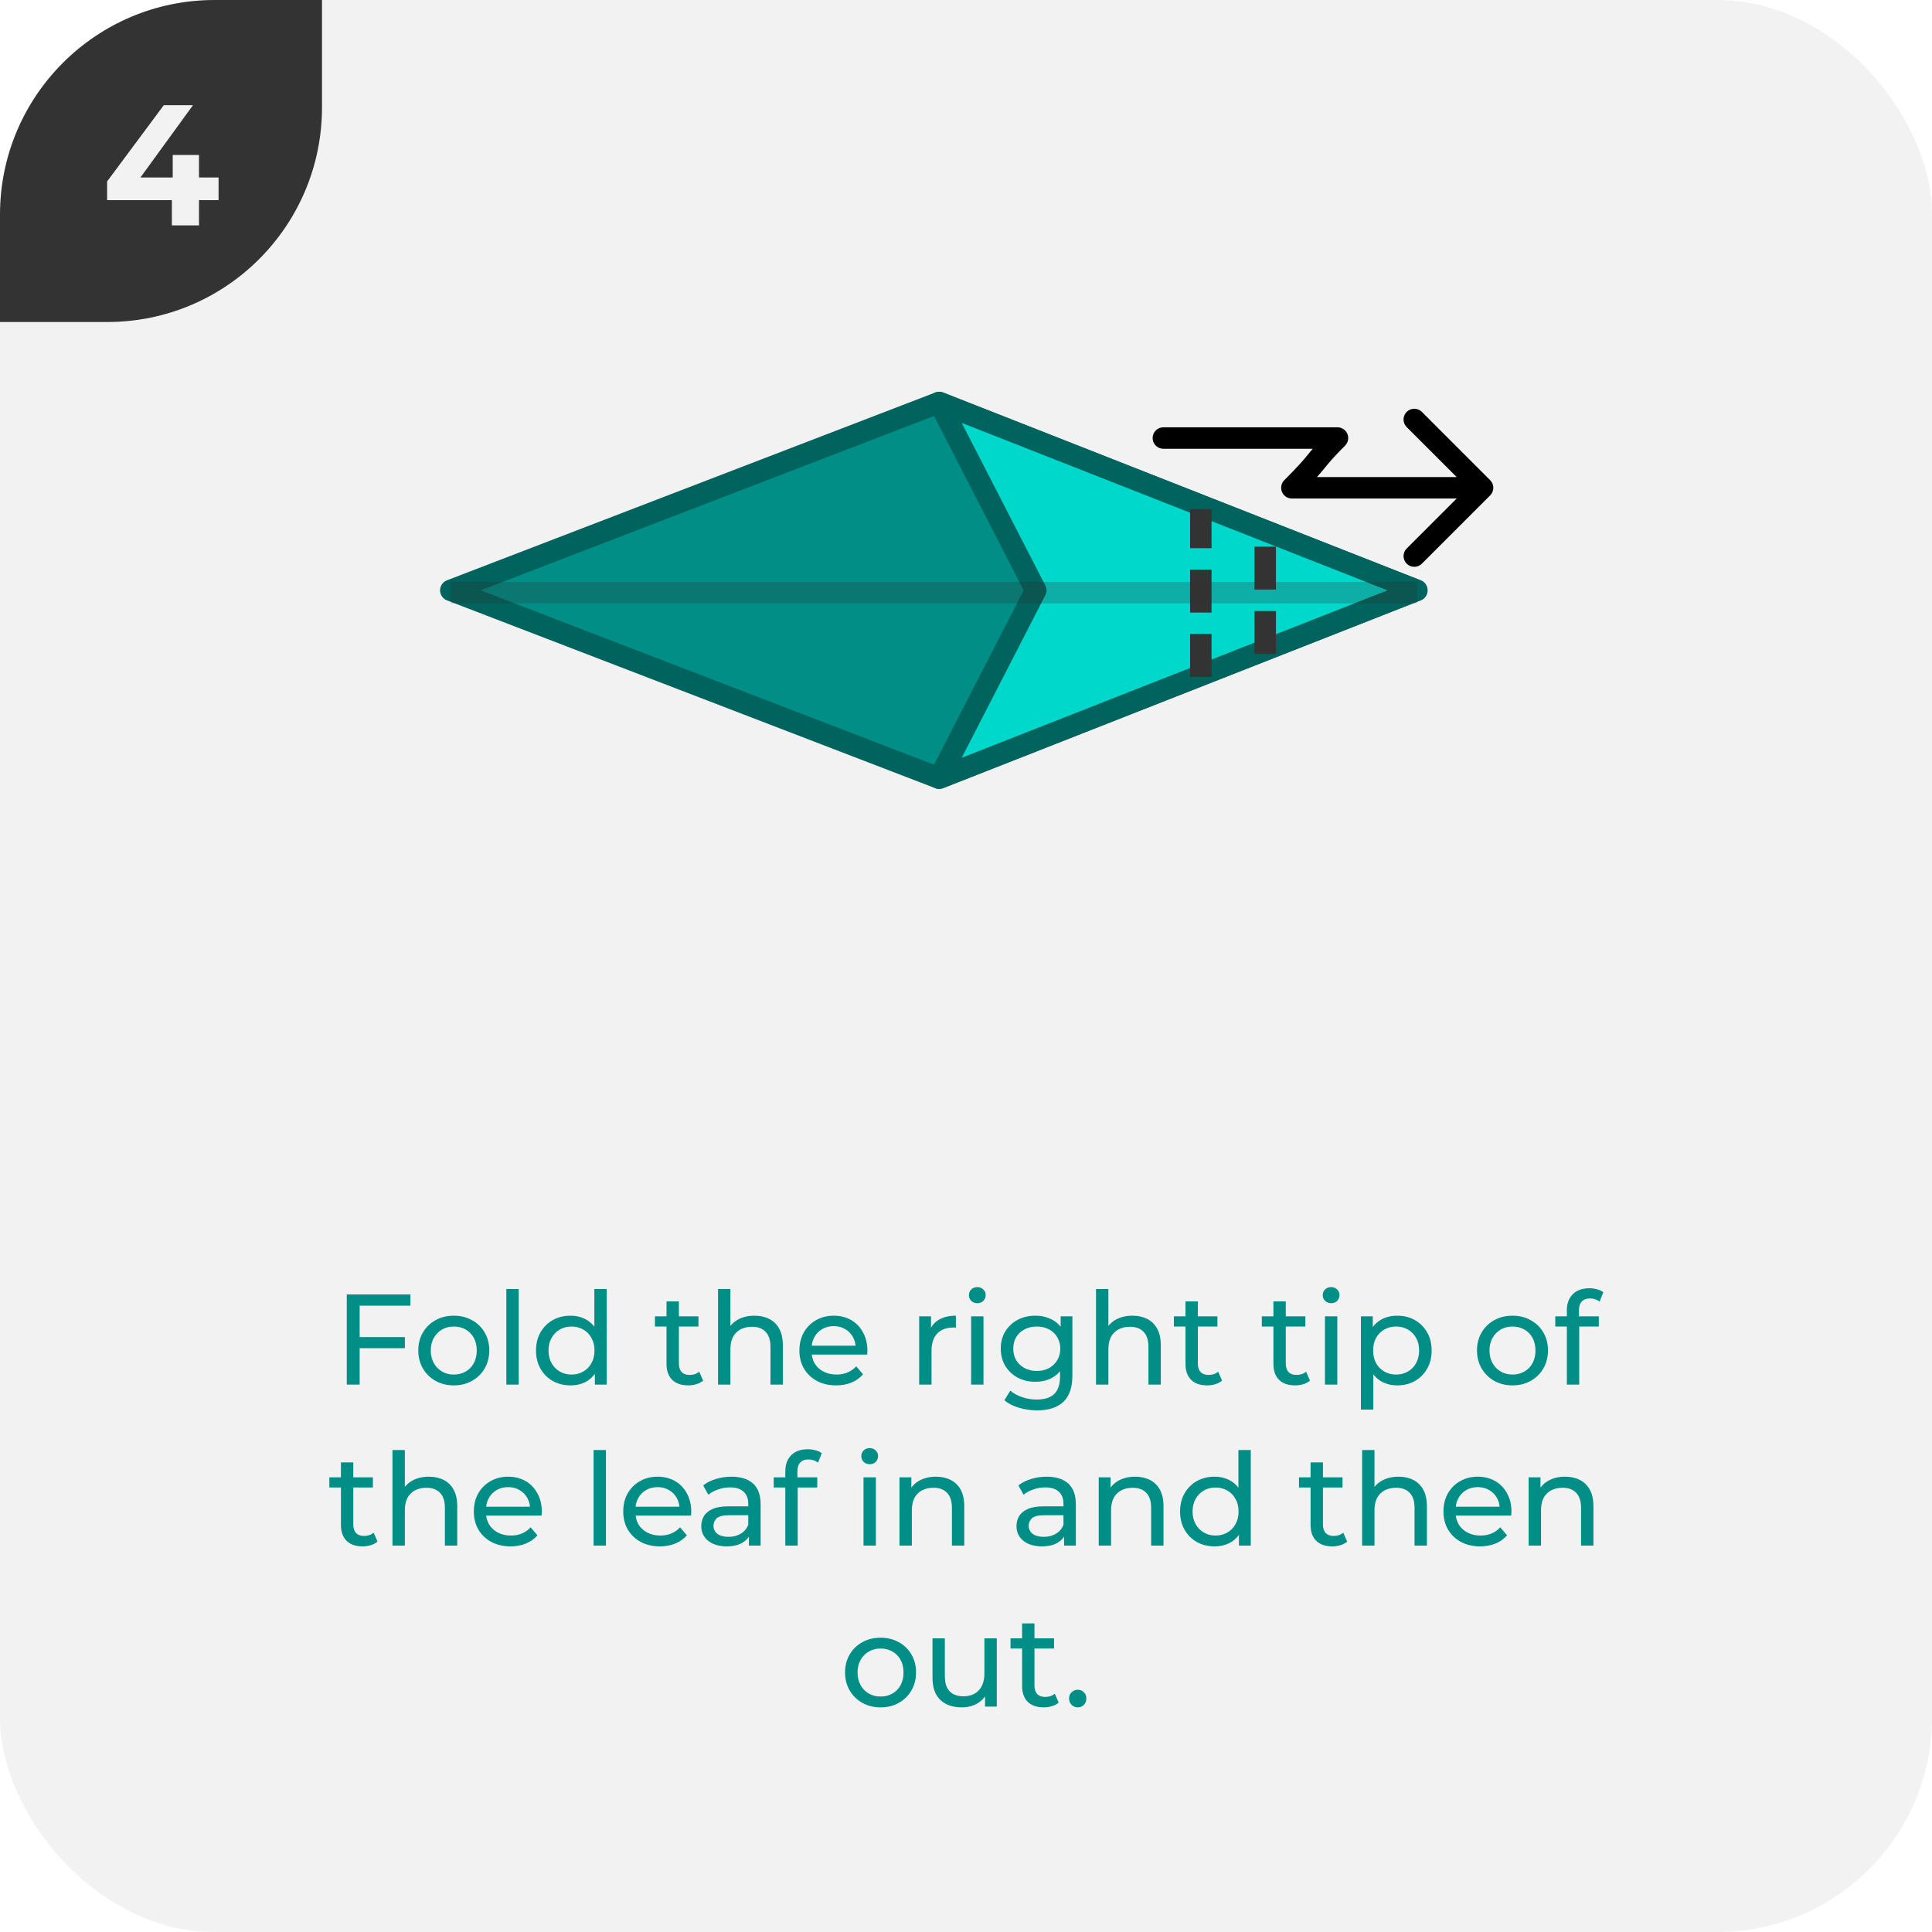 <svg width="180" height="180" viewBox="0 0 180 180" fill="none" xmlns="http://www.w3.org/2000/svg">
<g clip-path="url(#clip0_16_99)">
<rect width="180" height="180" rx="20" fill="#F2F2F2"/>
<g clip-path="url(#clip1_16_99)">
<path d="M0 30L-1.31134e-06 0L30 -1.31134e-06L30 10C30 21.046 21.046 30 10 30L0 30Z" fill="#333333"/>
<path d="M20.364 18.648H18.54V21H16.012V18.648H9.98V16.904L15.26 9.8H17.98L13.084 16.536H16.092V14.44H18.54V16.536H20.364V18.648Z" fill="#F2F2F2"/>
</g>
<path d="M33.389 124.572H37.721V125.604H33.389V124.572ZM33.509 129H32.309V120.6H38.237V121.644H33.509V129ZM42.283 129.072C41.643 129.072 41.075 128.932 40.579 128.652C40.083 128.372 39.691 127.988 39.403 127.5C39.115 127.004 38.971 126.444 38.971 125.82C38.971 125.188 39.115 124.628 39.403 124.14C39.691 123.652 40.083 123.272 40.579 123C41.075 122.72 41.643 122.58 42.283 122.58C42.915 122.58 43.479 122.72 43.975 123C44.479 123.272 44.871 123.652 45.151 124.14C45.439 124.62 45.583 125.18 45.583 125.82C45.583 126.452 45.439 127.012 45.151 127.5C44.871 127.988 44.479 128.372 43.975 128.652C43.479 128.932 42.915 129.072 42.283 129.072ZM42.283 128.064C42.691 128.064 43.055 127.972 43.375 127.788C43.703 127.604 43.959 127.344 44.143 127.008C44.327 126.664 44.419 126.268 44.419 125.82C44.419 125.364 44.327 124.972 44.143 124.644C43.959 124.308 43.703 124.048 43.375 123.864C43.055 123.68 42.691 123.588 42.283 123.588C41.875 123.588 41.511 123.68 41.191 123.864C40.871 124.048 40.615 124.308 40.423 124.644C40.231 124.972 40.135 125.364 40.135 125.82C40.135 126.268 40.231 126.664 40.423 127.008C40.615 127.344 40.871 127.604 41.191 127.788C41.511 127.972 41.875 128.064 42.283 128.064ZM47.176 129V120.096H48.328V129H47.176ZM53.156 129.072C52.539 129.072 51.987 128.936 51.499 128.664C51.02 128.392 50.639 128.012 50.359 127.524C50.08 127.036 49.94 126.468 49.94 125.82C49.94 125.172 50.08 124.608 50.359 124.128C50.639 123.64 51.02 123.26 51.499 122.988C51.987 122.716 52.539 122.58 53.156 122.58C53.691 122.58 54.175 122.7 54.608 122.94C55.039 123.18 55.383 123.54 55.639 124.02C55.904 124.5 56.035 125.1 56.035 125.82C56.035 126.54 55.907 127.14 55.651 127.62C55.404 128.1 55.063 128.464 54.632 128.712C54.2 128.952 53.708 129.072 53.156 129.072ZM53.252 128.064C53.651 128.064 54.011 127.972 54.331 127.788C54.66 127.604 54.916 127.344 55.099 127.008C55.291 126.664 55.388 126.268 55.388 125.82C55.388 125.364 55.291 124.972 55.099 124.644C54.916 124.308 54.66 124.048 54.331 123.864C54.011 123.68 53.651 123.588 53.252 123.588C52.843 123.588 52.48 123.68 52.16 123.864C51.84 124.048 51.584 124.308 51.392 124.644C51.2 124.972 51.103 125.364 51.103 125.82C51.103 126.268 51.2 126.664 51.392 127.008C51.584 127.344 51.84 127.604 52.16 127.788C52.48 127.972 52.843 128.064 53.252 128.064ZM55.423 129V127.284L55.495 125.808L55.376 124.332V120.096H56.528V129H55.423ZM64.114 129.072C63.474 129.072 62.978 128.9 62.626 128.556C62.274 128.212 62.098 127.72 62.098 127.08V121.248H63.25V127.032C63.25 127.376 63.334 127.64 63.502 127.824C63.678 128.008 63.926 128.1 64.246 128.1C64.606 128.1 64.906 128 65.146 127.8L65.506 128.628C65.33 128.78 65.118 128.892 64.87 128.964C64.63 129.036 64.378 129.072 64.114 129.072ZM61.018 123.588V122.64H65.074V123.588H61.018ZM70.295 122.58C70.815 122.58 71.271 122.68 71.663 122.88C72.063 123.08 72.375 123.384 72.599 123.792C72.823 124.2 72.935 124.716 72.935 125.34V129H71.783V125.472C71.783 124.856 71.631 124.392 71.327 124.08C71.031 123.768 70.611 123.612 70.067 123.612C69.659 123.612 69.303 123.692 68.999 123.852C68.695 124.012 68.459 124.248 68.291 124.56C68.131 124.872 68.051 125.26 68.051 125.724V129H66.899V120.096H68.051V124.356L67.823 123.9C68.031 123.484 68.351 123.16 68.783 122.928C69.215 122.696 69.719 122.58 70.295 122.58ZM77.899 129.072C77.219 129.072 76.619 128.932 76.099 128.652C75.587 128.372 75.187 127.988 74.899 127.5C74.619 127.012 74.479 126.452 74.479 125.82C74.479 125.188 74.615 124.628 74.887 124.14C75.167 123.652 75.547 123.272 76.027 123C76.515 122.72 77.063 122.58 77.671 122.58C78.287 122.58 78.831 122.716 79.303 122.988C79.775 123.26 80.143 123.644 80.407 124.14C80.679 124.628 80.815 125.2 80.815 125.856C80.815 125.904 80.811 125.96 80.803 126.024C80.803 126.088 80.799 126.148 80.791 126.204H75.379V125.376H80.191L79.723 125.664C79.731 125.256 79.647 124.892 79.471 124.572C79.295 124.252 79.051 124.004 78.739 123.828C78.435 123.644 78.079 123.552 77.671 123.552C77.271 123.552 76.915 123.644 76.603 123.828C76.291 124.004 76.047 124.256 75.871 124.584C75.695 124.904 75.607 125.272 75.607 125.688V125.88C75.607 126.304 75.703 126.684 75.895 127.02C76.095 127.348 76.371 127.604 76.723 127.788C77.075 127.972 77.479 128.064 77.935 128.064C78.311 128.064 78.651 128 78.955 127.872C79.267 127.744 79.539 127.552 79.771 127.296L80.407 128.04C80.119 128.376 79.759 128.632 79.327 128.808C78.903 128.984 78.427 129.072 77.899 129.072ZM85.637 129V122.64H86.741V124.368L86.633 123.936C86.809 123.496 87.105 123.16 87.521 122.928C87.937 122.696 88.449 122.58 89.057 122.58V123.696C89.009 123.688 88.961 123.684 88.913 123.684C88.873 123.684 88.833 123.684 88.793 123.684C88.177 123.684 87.689 123.868 87.329 124.236C86.969 124.604 86.789 125.136 86.789 125.832V129H85.637ZM90.477 129V122.64H91.629V129H90.477ZM91.053 121.416C90.829 121.416 90.641 121.344 90.489 121.2C90.345 121.056 90.273 120.88 90.273 120.672C90.273 120.456 90.345 120.276 90.489 120.132C90.641 119.988 90.829 119.916 91.053 119.916C91.277 119.916 91.461 119.988 91.605 120.132C91.757 120.268 91.833 120.44 91.833 120.648C91.833 120.864 91.761 121.048 91.617 121.2C91.473 121.344 91.285 121.416 91.053 121.416ZM96.612 131.4C96.028 131.4 95.46 131.316 94.908 131.148C94.364 130.988 93.92 130.756 93.576 130.452L94.128 129.564C94.424 129.82 94.788 130.02 95.22 130.164C95.652 130.316 96.104 130.392 96.576 130.392C97.328 130.392 97.88 130.216 98.232 129.864C98.584 129.512 98.76 128.976 98.76 128.256V126.912L98.88 125.652L98.82 124.38V122.64H99.912V128.136C99.912 129.256 99.632 130.08 99.072 130.608C98.512 131.136 97.692 131.4 96.612 131.4ZM96.468 128.736C95.852 128.736 95.3 128.608 94.812 128.352C94.332 128.088 93.948 127.724 93.66 127.26C93.38 126.796 93.24 126.26 93.24 125.652C93.24 125.036 93.38 124.5 93.66 124.044C93.948 123.58 94.332 123.22 94.812 122.964C95.3 122.708 95.852 122.58 96.468 122.58C97.012 122.58 97.508 122.692 97.956 122.916C98.404 123.132 98.76 123.468 99.024 123.924C99.296 124.38 99.432 124.956 99.432 125.652C99.432 126.34 99.296 126.912 99.024 127.368C98.76 127.824 98.404 128.168 97.956 128.4C97.508 128.624 97.012 128.736 96.468 128.736ZM96.6 127.728C97.024 127.728 97.4 127.64 97.728 127.464C98.056 127.288 98.312 127.044 98.496 126.732C98.688 126.42 98.784 126.06 98.784 125.652C98.784 125.244 98.688 124.884 98.496 124.572C98.312 124.26 98.056 124.02 97.728 123.852C97.4 123.676 97.024 123.588 96.6 123.588C96.176 123.588 95.796 123.676 95.46 123.852C95.132 124.02 94.872 124.26 94.68 124.572C94.496 124.884 94.404 125.244 94.404 125.652C94.404 126.06 94.496 126.42 94.68 126.732C94.872 127.044 95.132 127.288 95.46 127.464C95.796 127.64 96.176 127.728 96.6 127.728ZM105.509 122.58C106.029 122.58 106.485 122.68 106.877 122.88C107.277 123.08 107.589 123.384 107.813 123.792C108.037 124.2 108.149 124.716 108.149 125.34V129H106.997V125.472C106.997 124.856 106.845 124.392 106.541 124.08C106.245 123.768 105.825 123.612 105.281 123.612C104.873 123.612 104.517 123.692 104.213 123.852C103.909 124.012 103.673 124.248 103.505 124.56C103.345 124.872 103.265 125.26 103.265 125.724V129H102.113V120.096H103.265V124.356L103.037 123.9C103.245 123.484 103.565 123.16 103.997 122.928C104.429 122.696 104.933 122.58 105.509 122.58ZM112.465 129.072C111.825 129.072 111.329 128.9 110.977 128.556C110.625 128.212 110.449 127.72 110.449 127.08V121.248H111.601V127.032C111.601 127.376 111.685 127.64 111.853 127.824C112.029 128.008 112.277 128.1 112.597 128.1C112.957 128.1 113.257 128 113.497 127.8L113.857 128.628C113.681 128.78 113.469 128.892 113.221 128.964C112.981 129.036 112.729 129.072 112.465 129.072ZM109.369 123.588V122.64H113.425V123.588H109.369ZM120.657 129.072C120.017 129.072 119.521 128.9 119.169 128.556C118.817 128.212 118.641 127.72 118.641 127.08V121.248H119.793V127.032C119.793 127.376 119.877 127.64 120.045 127.824C120.221 128.008 120.469 128.1 120.789 128.1C121.149 128.1 121.449 128 121.689 127.8L122.049 128.628C121.873 128.78 121.661 128.892 121.413 128.964C121.173 129.036 120.921 129.072 120.657 129.072ZM117.561 123.588V122.64H121.617V123.588H117.561ZM123.442 129V122.64H124.594V129H123.442ZM124.018 121.416C123.794 121.416 123.606 121.344 123.454 121.2C123.31 121.056 123.238 120.88 123.238 120.672C123.238 120.456 123.31 120.276 123.454 120.132C123.606 119.988 123.794 119.916 124.018 119.916C124.242 119.916 124.426 119.988 124.57 120.132C124.722 120.268 124.798 120.44 124.798 120.648C124.798 120.864 124.726 121.048 124.582 121.2C124.438 121.344 124.25 121.416 124.018 121.416ZM130.165 129.072C129.637 129.072 129.153 128.952 128.713 128.712C128.281 128.464 127.933 128.1 127.669 127.62C127.413 127.14 127.285 126.54 127.285 125.82C127.285 125.1 127.409 124.5 127.657 124.02C127.913 123.54 128.257 123.18 128.689 122.94C129.129 122.7 129.621 122.58 130.165 122.58C130.789 122.58 131.341 122.716 131.821 122.988C132.301 123.26 132.681 123.64 132.961 124.128C133.241 124.608 133.381 125.172 133.381 125.82C133.381 126.468 133.241 127.036 132.961 127.524C132.681 128.012 132.301 128.392 131.821 128.664C131.341 128.936 130.789 129.072 130.165 129.072ZM126.793 131.328V122.64H127.897V124.356L127.825 125.832L127.945 127.308V131.328H126.793ZM130.069 128.064C130.477 128.064 130.841 127.972 131.161 127.788C131.489 127.604 131.745 127.344 131.929 127.008C132.121 126.664 132.217 126.268 132.217 125.82C132.217 125.364 132.121 124.972 131.929 124.644C131.745 124.308 131.489 124.048 131.161 123.864C130.841 123.68 130.477 123.588 130.069 123.588C129.669 123.588 129.305 123.68 128.977 123.864C128.657 124.048 128.401 124.308 128.209 124.644C128.025 124.972 127.933 125.364 127.933 125.82C127.933 126.268 128.025 126.664 128.209 127.008C128.401 127.344 128.657 127.604 128.977 127.788C129.305 127.972 129.669 128.064 130.069 128.064ZM140.92 129.072C140.28 129.072 139.712 128.932 139.216 128.652C138.72 128.372 138.328 127.988 138.04 127.5C137.752 127.004 137.608 126.444 137.608 125.82C137.608 125.188 137.752 124.628 138.04 124.14C138.328 123.652 138.72 123.272 139.216 123C139.712 122.72 140.28 122.58 140.92 122.58C141.552 122.58 142.116 122.72 142.612 123C143.116 123.272 143.508 123.652 143.788 124.14C144.076 124.62 144.22 125.18 144.22 125.82C144.22 126.452 144.076 127.012 143.788 127.5C143.508 127.988 143.116 128.372 142.612 128.652C142.116 128.932 141.552 129.072 140.92 129.072ZM140.92 128.064C141.328 128.064 141.692 127.972 142.012 127.788C142.34 127.604 142.596 127.344 142.78 127.008C142.964 126.664 143.056 126.268 143.056 125.82C143.056 125.364 142.964 124.972 142.78 124.644C142.596 124.308 142.34 124.048 142.012 123.864C141.692 123.68 141.328 123.588 140.92 123.588C140.512 123.588 140.148 123.68 139.828 123.864C139.508 124.048 139.252 124.308 139.06 124.644C138.868 124.972 138.772 125.364 138.772 125.82C138.772 126.268 138.868 126.664 139.06 127.008C139.252 127.344 139.508 127.604 139.828 127.788C140.148 127.972 140.512 128.064 140.92 128.064ZM145.981 129V122.076C145.981 121.452 146.161 120.956 146.521 120.588C146.889 120.212 147.409 120.024 148.081 120.024C148.329 120.024 148.565 120.056 148.789 120.12C149.021 120.176 149.217 120.268 149.377 120.396L149.029 121.272C148.909 121.176 148.773 121.104 148.621 121.056C148.469 121 148.309 120.972 148.141 120.972C147.805 120.972 147.549 121.068 147.373 121.26C147.197 121.444 147.109 121.72 147.109 122.088V122.94L147.133 123.468V129H145.981ZM144.901 123.588V122.64H148.957V123.588H144.901ZM33.78 144.072C33.14 144.072 32.644 143.9 32.292 143.556C31.94 143.212 31.764 142.72 31.764 142.08V136.248H32.916V142.032C32.916 142.376 33 142.64 33.168 142.824C33.344 143.008 33.592 143.1 33.912 143.1C34.272 143.1 34.572 143 34.812 142.8L35.172 143.628C34.996 143.78 34.784 143.892 34.536 143.964C34.296 144.036 34.044 144.072 33.78 144.072ZM30.684 138.588V137.64H34.74V138.588H30.684ZM39.961 137.58C40.481 137.58 40.937 137.68 41.329 137.88C41.729 138.08 42.041 138.384 42.265 138.792C42.489 139.2 42.601 139.716 42.601 140.34V144H41.449V140.472C41.449 139.856 41.297 139.392 40.993 139.08C40.697 138.768 40.277 138.612 39.733 138.612C39.325 138.612 38.969 138.692 38.665 138.852C38.361 139.012 38.125 139.248 37.957 139.56C37.797 139.872 37.717 140.26 37.717 140.724V144H36.565V135.096H37.717V139.356L37.489 138.9C37.697 138.484 38.017 138.16 38.449 137.928C38.881 137.696 39.385 137.58 39.961 137.58ZM47.565 144.072C46.885 144.072 46.285 143.932 45.765 143.652C45.253 143.372 44.853 142.988 44.565 142.5C44.285 142.012 44.145 141.452 44.145 140.82C44.145 140.188 44.281 139.628 44.553 139.14C44.833 138.652 45.213 138.272 45.693 138C46.181 137.72 46.729 137.58 47.337 137.58C47.953 137.58 48.497 137.716 48.969 137.988C49.441 138.26 49.809 138.644 50.073 139.14C50.345 139.628 50.481 140.2 50.481 140.856C50.481 140.904 50.477 140.96 50.469 141.024C50.469 141.088 50.465 141.148 50.457 141.204H45.045V140.376H49.857L49.389 140.664C49.397 140.256 49.313 139.892 49.137 139.572C48.961 139.252 48.717 139.004 48.405 138.828C48.101 138.644 47.745 138.552 47.337 138.552C46.937 138.552 46.581 138.644 46.269 138.828C45.957 139.004 45.713 139.256 45.537 139.584C45.361 139.904 45.273 140.272 45.273 140.688V140.88C45.273 141.304 45.369 141.684 45.561 142.02C45.761 142.348 46.037 142.604 46.389 142.788C46.741 142.972 47.145 143.064 47.601 143.064C47.977 143.064 48.317 143 48.621 142.872C48.933 142.744 49.205 142.552 49.437 142.296L50.073 143.04C49.785 143.376 49.425 143.632 48.993 143.808C48.569 143.984 48.093 144.072 47.565 144.072ZM55.303 144V135.096H56.455V144H55.303ZM61.486 144.072C60.806 144.072 60.206 143.932 59.687 143.652C59.175 143.372 58.775 142.988 58.486 142.5C58.206 142.012 58.066 141.452 58.066 140.82C58.066 140.188 58.203 139.628 58.474 139.14C58.755 138.652 59.135 138.272 59.614 138C60.102 137.72 60.651 137.58 61.258 137.58C61.874 137.58 62.419 137.716 62.891 137.988C63.362 138.26 63.73 138.644 63.995 139.14C64.266 139.628 64.403 140.2 64.403 140.856C64.403 140.904 64.398 140.96 64.391 141.024C64.391 141.088 64.386 141.148 64.379 141.204H58.967V140.376H63.779L63.31 140.664C63.319 140.256 63.234 139.892 63.059 139.572C62.883 139.252 62.639 139.004 62.327 138.828C62.023 138.644 61.666 138.552 61.258 138.552C60.858 138.552 60.502 138.644 60.191 138.828C59.879 139.004 59.635 139.256 59.459 139.584C59.282 139.904 59.194 140.272 59.194 140.688V140.88C59.194 141.304 59.291 141.684 59.483 142.02C59.682 142.348 59.959 142.604 60.31 142.788C60.663 142.972 61.066 143.064 61.523 143.064C61.898 143.064 62.239 143 62.542 142.872C62.855 142.744 63.127 142.552 63.358 142.296L63.995 143.04C63.706 143.376 63.346 143.632 62.914 143.808C62.49 143.984 62.014 144.072 61.486 144.072ZM69.774 144V142.656L69.714 142.404V140.112C69.714 139.624 69.57 139.248 69.282 138.984C69.002 138.712 68.578 138.576 68.01 138.576C67.634 138.576 67.266 138.64 66.906 138.768C66.546 138.888 66.242 139.052 65.994 139.26L65.514 138.396C65.842 138.132 66.234 137.932 66.69 137.796C67.154 137.652 67.638 137.58 68.142 137.58C69.014 137.58 69.686 137.792 70.158 138.216C70.63 138.64 70.866 139.288 70.866 140.16V144H69.774ZM67.686 144.072C67.214 144.072 66.798 143.992 66.438 143.832C66.086 143.672 65.814 143.452 65.622 143.172C65.43 142.884 65.334 142.56 65.334 142.2C65.334 141.856 65.414 141.544 65.574 141.264C65.742 140.984 66.01 140.76 66.378 140.592C66.754 140.424 67.258 140.34 67.89 140.34H69.906V141.168H67.938C67.362 141.168 66.974 141.264 66.774 141.456C66.574 141.648 66.474 141.88 66.474 142.152C66.474 142.464 66.598 142.716 66.846 142.908C67.094 143.092 67.438 143.184 67.878 143.184C68.31 143.184 68.686 143.088 69.006 142.896C69.334 142.704 69.57 142.424 69.714 142.056L69.942 142.848C69.79 143.224 69.522 143.524 69.138 143.748C68.754 143.964 68.27 144.072 67.686 144.072ZM73.166 144V137.076C73.166 136.452 73.346 135.956 73.706 135.588C74.074 135.212 74.594 135.024 75.266 135.024C75.514 135.024 75.75 135.056 75.974 135.12C76.206 135.176 76.402 135.268 76.562 135.396L76.214 136.272C76.094 136.176 75.958 136.104 75.806 136.056C75.654 136 75.494 135.972 75.326 135.972C74.99 135.972 74.734 136.068 74.558 136.26C74.382 136.444 74.294 136.72 74.294 137.088V137.94L74.318 138.468V144H73.166ZM72.086 138.588V137.64H76.142V138.588H72.086ZM80.451 144V137.64H81.603V144H80.451ZM81.027 136.416C80.803 136.416 80.615 136.344 80.463 136.2C80.319 136.056 80.247 135.88 80.247 135.672C80.247 135.456 80.319 135.276 80.463 135.132C80.615 134.988 80.803 134.916 81.027 134.916C81.251 134.916 81.435 134.988 81.579 135.132C81.731 135.268 81.807 135.44 81.807 135.648C81.807 135.864 81.735 136.048 81.591 136.2C81.447 136.344 81.259 136.416 81.027 136.416ZM87.199 137.58C87.719 137.58 88.175 137.68 88.567 137.88C88.967 138.08 89.279 138.384 89.503 138.792C89.727 139.2 89.839 139.716 89.839 140.34V144H88.687V140.472C88.687 139.856 88.535 139.392 88.231 139.08C87.935 138.768 87.515 138.612 86.971 138.612C86.563 138.612 86.207 138.692 85.903 138.852C85.599 139.012 85.363 139.248 85.195 139.56C85.035 139.872 84.955 140.26 84.955 140.724V144H83.803V137.64H84.907V139.356L84.727 138.9C84.935 138.484 85.255 138.16 85.687 137.928C86.119 137.696 86.623 137.58 87.199 137.58ZM99.142 144V142.656L99.082 142.404V140.112C99.082 139.624 98.938 139.248 98.65 138.984C98.37 138.712 97.946 138.576 97.378 138.576C97.002 138.576 96.634 138.64 96.274 138.768C95.914 138.888 95.61 139.052 95.362 139.26L94.882 138.396C95.21 138.132 95.602 137.932 96.058 137.796C96.522 137.652 97.006 137.58 97.51 137.58C98.382 137.58 99.054 137.792 99.526 138.216C99.998 138.64 100.234 139.288 100.234 140.16V144H99.142ZM97.054 144.072C96.582 144.072 96.166 143.992 95.806 143.832C95.454 143.672 95.182 143.452 94.99 143.172C94.798 142.884 94.702 142.56 94.702 142.2C94.702 141.856 94.782 141.544 94.942 141.264C95.11 140.984 95.378 140.76 95.746 140.592C96.122 140.424 96.626 140.34 97.258 140.34H99.274V141.168H97.306C96.73 141.168 96.342 141.264 96.142 141.456C95.942 141.648 95.842 141.88 95.842 142.152C95.842 142.464 95.966 142.716 96.214 142.908C96.462 143.092 96.806 143.184 97.246 143.184C97.678 143.184 98.054 143.088 98.374 142.896C98.702 142.704 98.938 142.424 99.082 142.056L99.31 142.848C99.158 143.224 98.89 143.524 98.506 143.748C98.122 143.964 97.638 144.072 97.054 144.072ZM105.761 137.58C106.281 137.58 106.737 137.68 107.129 137.88C107.529 138.08 107.841 138.384 108.065 138.792C108.289 139.2 108.401 139.716 108.401 140.34V144H107.249V140.472C107.249 139.856 107.097 139.392 106.793 139.08C106.497 138.768 106.077 138.612 105.533 138.612C105.125 138.612 104.769 138.692 104.465 138.852C104.161 139.012 103.925 139.248 103.757 139.56C103.597 139.872 103.517 140.26 103.517 140.724V144H102.365V137.64H103.469V139.356L103.289 138.9C103.497 138.484 103.817 138.16 104.249 137.928C104.681 137.696 105.185 137.58 105.761 137.58ZM113.161 144.072C112.545 144.072 111.993 143.936 111.505 143.664C111.025 143.392 110.645 143.012 110.365 142.524C110.085 142.036 109.945 141.468 109.945 140.82C109.945 140.172 110.085 139.608 110.365 139.128C110.645 138.64 111.025 138.26 111.505 137.988C111.993 137.716 112.545 137.58 113.161 137.58C113.697 137.58 114.181 137.7 114.613 137.94C115.045 138.18 115.389 138.54 115.645 139.02C115.909 139.5 116.041 140.1 116.041 140.82C116.041 141.54 115.913 142.14 115.657 142.62C115.409 143.1 115.069 143.464 114.637 143.712C114.205 143.952 113.713 144.072 113.161 144.072ZM113.257 143.064C113.657 143.064 114.017 142.972 114.337 142.788C114.665 142.604 114.921 142.344 115.105 142.008C115.297 141.664 115.393 141.268 115.393 140.82C115.393 140.364 115.297 139.972 115.105 139.644C114.921 139.308 114.665 139.048 114.337 138.864C114.017 138.68 113.657 138.588 113.257 138.588C112.849 138.588 112.485 138.68 112.165 138.864C111.845 139.048 111.589 139.308 111.397 139.644C111.205 139.972 111.109 140.364 111.109 140.82C111.109 141.268 111.205 141.664 111.397 142.008C111.589 142.344 111.845 142.604 112.165 142.788C112.485 142.972 112.849 143.064 113.257 143.064ZM115.429 144V142.284L115.501 140.808L115.381 139.332V135.096H116.533V144H115.429ZM124.12 144.072C123.48 144.072 122.984 143.9 122.632 143.556C122.28 143.212 122.104 142.72 122.104 142.08V136.248H123.256V142.032C123.256 142.376 123.34 142.64 123.508 142.824C123.684 143.008 123.932 143.1 124.252 143.1C124.612 143.1 124.912 143 125.152 142.8L125.512 143.628C125.336 143.78 125.124 143.892 124.876 143.964C124.636 144.036 124.384 144.072 124.12 144.072ZM121.024 138.588V137.64H125.08V138.588H121.024ZM130.301 137.58C130.821 137.58 131.277 137.68 131.669 137.88C132.069 138.08 132.381 138.384 132.605 138.792C132.829 139.2 132.941 139.716 132.941 140.34V144H131.789V140.472C131.789 139.856 131.637 139.392 131.333 139.08C131.037 138.768 130.617 138.612 130.073 138.612C129.665 138.612 129.309 138.692 129.005 138.852C128.701 139.012 128.465 139.248 128.297 139.56C128.137 139.872 128.057 140.26 128.057 140.724V144H126.905V135.096H128.057V139.356L127.829 138.9C128.037 138.484 128.357 138.16 128.789 137.928C129.221 137.696 129.725 137.58 130.301 137.58ZM137.904 144.072C137.224 144.072 136.624 143.932 136.104 143.652C135.592 143.372 135.192 142.988 134.904 142.5C134.624 142.012 134.484 141.452 134.484 140.82C134.484 140.188 134.62 139.628 134.892 139.14C135.172 138.652 135.552 138.272 136.032 138C136.52 137.72 137.068 137.58 137.676 137.58C138.292 137.58 138.836 137.716 139.308 137.988C139.78 138.26 140.148 138.644 140.412 139.14C140.684 139.628 140.82 140.2 140.82 140.856C140.82 140.904 140.816 140.96 140.808 141.024C140.808 141.088 140.804 141.148 140.796 141.204H135.384V140.376H140.196L139.728 140.664C139.736 140.256 139.652 139.892 139.476 139.572C139.3 139.252 139.056 139.004 138.744 138.828C138.44 138.644 138.084 138.552 137.676 138.552C137.276 138.552 136.92 138.644 136.608 138.828C136.296 139.004 136.052 139.256 135.876 139.584C135.7 139.904 135.612 140.272 135.612 140.688V140.88C135.612 141.304 135.708 141.684 135.9 142.02C136.1 142.348 136.376 142.604 136.728 142.788C137.08 142.972 137.484 143.064 137.94 143.064C138.316 143.064 138.656 143 138.96 142.872C139.272 142.744 139.544 142.552 139.776 142.296L140.412 143.04C140.124 143.376 139.764 143.632 139.332 143.808C138.908 143.984 138.432 144.072 137.904 144.072ZM145.816 137.58C146.336 137.58 146.792 137.68 147.184 137.88C147.584 138.08 147.896 138.384 148.12 138.792C148.344 139.2 148.456 139.716 148.456 140.34V144H147.304V140.472C147.304 139.856 147.152 139.392 146.848 139.08C146.552 138.768 146.132 138.612 145.588 138.612C145.18 138.612 144.824 138.692 144.52 138.852C144.216 139.012 143.98 139.248 143.812 139.56C143.652 139.872 143.572 140.26 143.572 140.724V144H142.42V137.64H143.524V139.356L143.344 138.9C143.552 138.484 143.872 138.16 144.304 137.928C144.736 137.696 145.24 137.58 145.816 137.58ZM82.044 159.072C81.404 159.072 80.837 158.932 80.341 158.652C79.844 158.372 79.453 157.988 79.165 157.5C78.876 157.004 78.733 156.444 78.733 155.82C78.733 155.188 78.876 154.628 79.165 154.14C79.453 153.652 79.844 153.272 80.341 153C80.837 152.72 81.404 152.58 82.044 152.58C82.677 152.58 83.24 152.72 83.737 153C84.24 153.272 84.632 153.652 84.912 154.14C85.201 154.62 85.344 155.18 85.344 155.82C85.344 156.452 85.201 157.012 84.912 157.5C84.632 157.988 84.24 158.372 83.737 158.652C83.24 158.932 82.677 159.072 82.044 159.072ZM82.044 158.064C82.453 158.064 82.817 157.972 83.136 157.788C83.465 157.604 83.721 157.344 83.904 157.008C84.088 156.664 84.18 156.268 84.18 155.82C84.18 155.364 84.088 154.972 83.904 154.644C83.721 154.308 83.465 154.048 83.136 153.864C82.817 153.68 82.453 153.588 82.044 153.588C81.636 153.588 81.272 153.68 80.953 153.864C80.632 154.048 80.376 154.308 80.184 154.644C79.993 154.972 79.897 155.364 79.897 155.82C79.897 156.268 79.993 156.664 80.184 157.008C80.376 157.344 80.632 157.604 80.953 157.788C81.272 157.972 81.636 158.064 82.044 158.064ZM89.614 159.072C89.07 159.072 88.59 158.972 88.174 158.772C87.766 158.572 87.446 158.268 87.214 157.86C86.99 157.444 86.878 156.924 86.878 156.3V152.64H88.03V156.168C88.03 156.792 88.178 157.26 88.474 157.572C88.778 157.884 89.202 158.04 89.746 158.04C90.146 158.04 90.494 157.96 90.79 157.8C91.086 157.632 91.314 157.392 91.474 157.08C91.634 156.76 91.714 156.376 91.714 155.928V152.64H92.866V159H91.774V157.284L91.954 157.74C91.746 158.164 91.434 158.492 91.018 158.724C90.602 158.956 90.134 159.072 89.614 159.072ZM97.243 159.072C96.603 159.072 96.107 158.9 95.755 158.556C95.403 158.212 95.227 157.72 95.227 157.08V151.248H96.379V157.032C96.379 157.376 96.463 157.64 96.631 157.824C96.807 158.008 97.055 158.1 97.375 158.1C97.735 158.1 98.035 158 98.275 157.8L98.635 158.628C98.459 158.78 98.247 158.892 97.999 158.964C97.759 159.036 97.507 159.072 97.243 159.072ZM94.147 153.588V152.64H98.203V153.588H94.147ZM100.421 159.072C100.197 159.072 100.005 158.996 99.845 158.844C99.685 158.684 99.605 158.484 99.605 158.244C99.605 158.004 99.685 157.808 99.845 157.656C100.005 157.504 100.197 157.428 100.421 157.428C100.637 157.428 100.821 157.504 100.973 157.656C101.133 157.808 101.213 158.004 101.213 158.244C101.213 158.484 101.133 158.684 100.973 158.844C100.821 158.996 100.637 159.072 100.421 159.072Z" fill="#008E86"/>
<path d="M42 55L87.5 37.5L132 55L87.5 72.5L42 55Z" fill="#008E86" stroke="#00635D" stroke-width="2" stroke-linejoin="round"/>
<path d="M108.387 39.811C107.835 39.811 107.387 40.258 107.387 40.811C107.387 41.363 107.835 41.811 108.387 41.811L108.387 39.811ZM138.836 46.153C139.227 45.762 139.227 45.129 138.836 44.739L132.472 38.375C132.082 37.984 131.449 37.984 131.058 38.375C130.667 38.765 130.667 39.398 131.058 39.789L136.715 45.446L131.058 51.103C130.668 51.493 130.668 52.126 131.058 52.517C131.449 52.907 132.082 52.907 132.472 52.517L138.836 46.153ZM124.61 40.811L125.317 41.518C125.603 41.232 125.689 40.802 125.534 40.428C125.379 40.054 125.015 39.811 124.61 39.811L124.61 40.811ZM120.361 45.446L119.654 44.739C119.368 45.025 119.283 45.455 119.438 45.828C119.592 46.202 119.957 46.446 120.361 46.446L120.361 45.446ZM108.387 41.811C111.622 41.811 118.773 41.811 124.61 41.811L124.61 39.811C118.773 39.811 111.622 39.811 108.387 39.811L108.387 41.811ZM123.903 40.104C122.714 41.293 122.305 41.802 121.857 42.35C121.443 42.856 120.983 43.41 119.654 44.739L121.069 46.153C122.444 44.777 122.949 44.173 123.405 43.617C123.825 43.103 124.189 42.646 125.317 41.518L123.903 40.104ZM120.361 46.446C123.838 46.446 135.49 46.446 138.129 46.446L138.129 44.446C135.49 44.446 123.838 44.446 120.361 44.446L120.361 46.446Z" fill="black"/>
<path d="M87.499 37.5L132 55L87.499 72.5L96.499 55L87.499 37.5Z" fill="#00D8CC" stroke="#00635D" stroke-width="2" stroke-linejoin="round"/>
<path d="M111.877 63.071L111.877 47.429" stroke="#333333" stroke-width="2" stroke-dasharray="4 2"/>
<path d="M117.878 60.927L117.877 50.001" stroke="#333333" stroke-width="2" stroke-dasharray="4 2"/>
<path opacity="0.25" d="M132 55.211L42 55.211" stroke="#333333" stroke-width="2"/>
</g>
<defs>
<clipPath id="clip0_16_99">
<rect width="180" height="180" rx="20" fill="white"/>
</clipPath>
<clipPath id="clip1_16_99">
<path d="M0 30L-1.31134e-06 0L30 -1.31134e-06L30 10C30 21.046 21.046 30 10 30L0 30Z" fill="white"/>
</clipPath>
</defs>
</svg>
